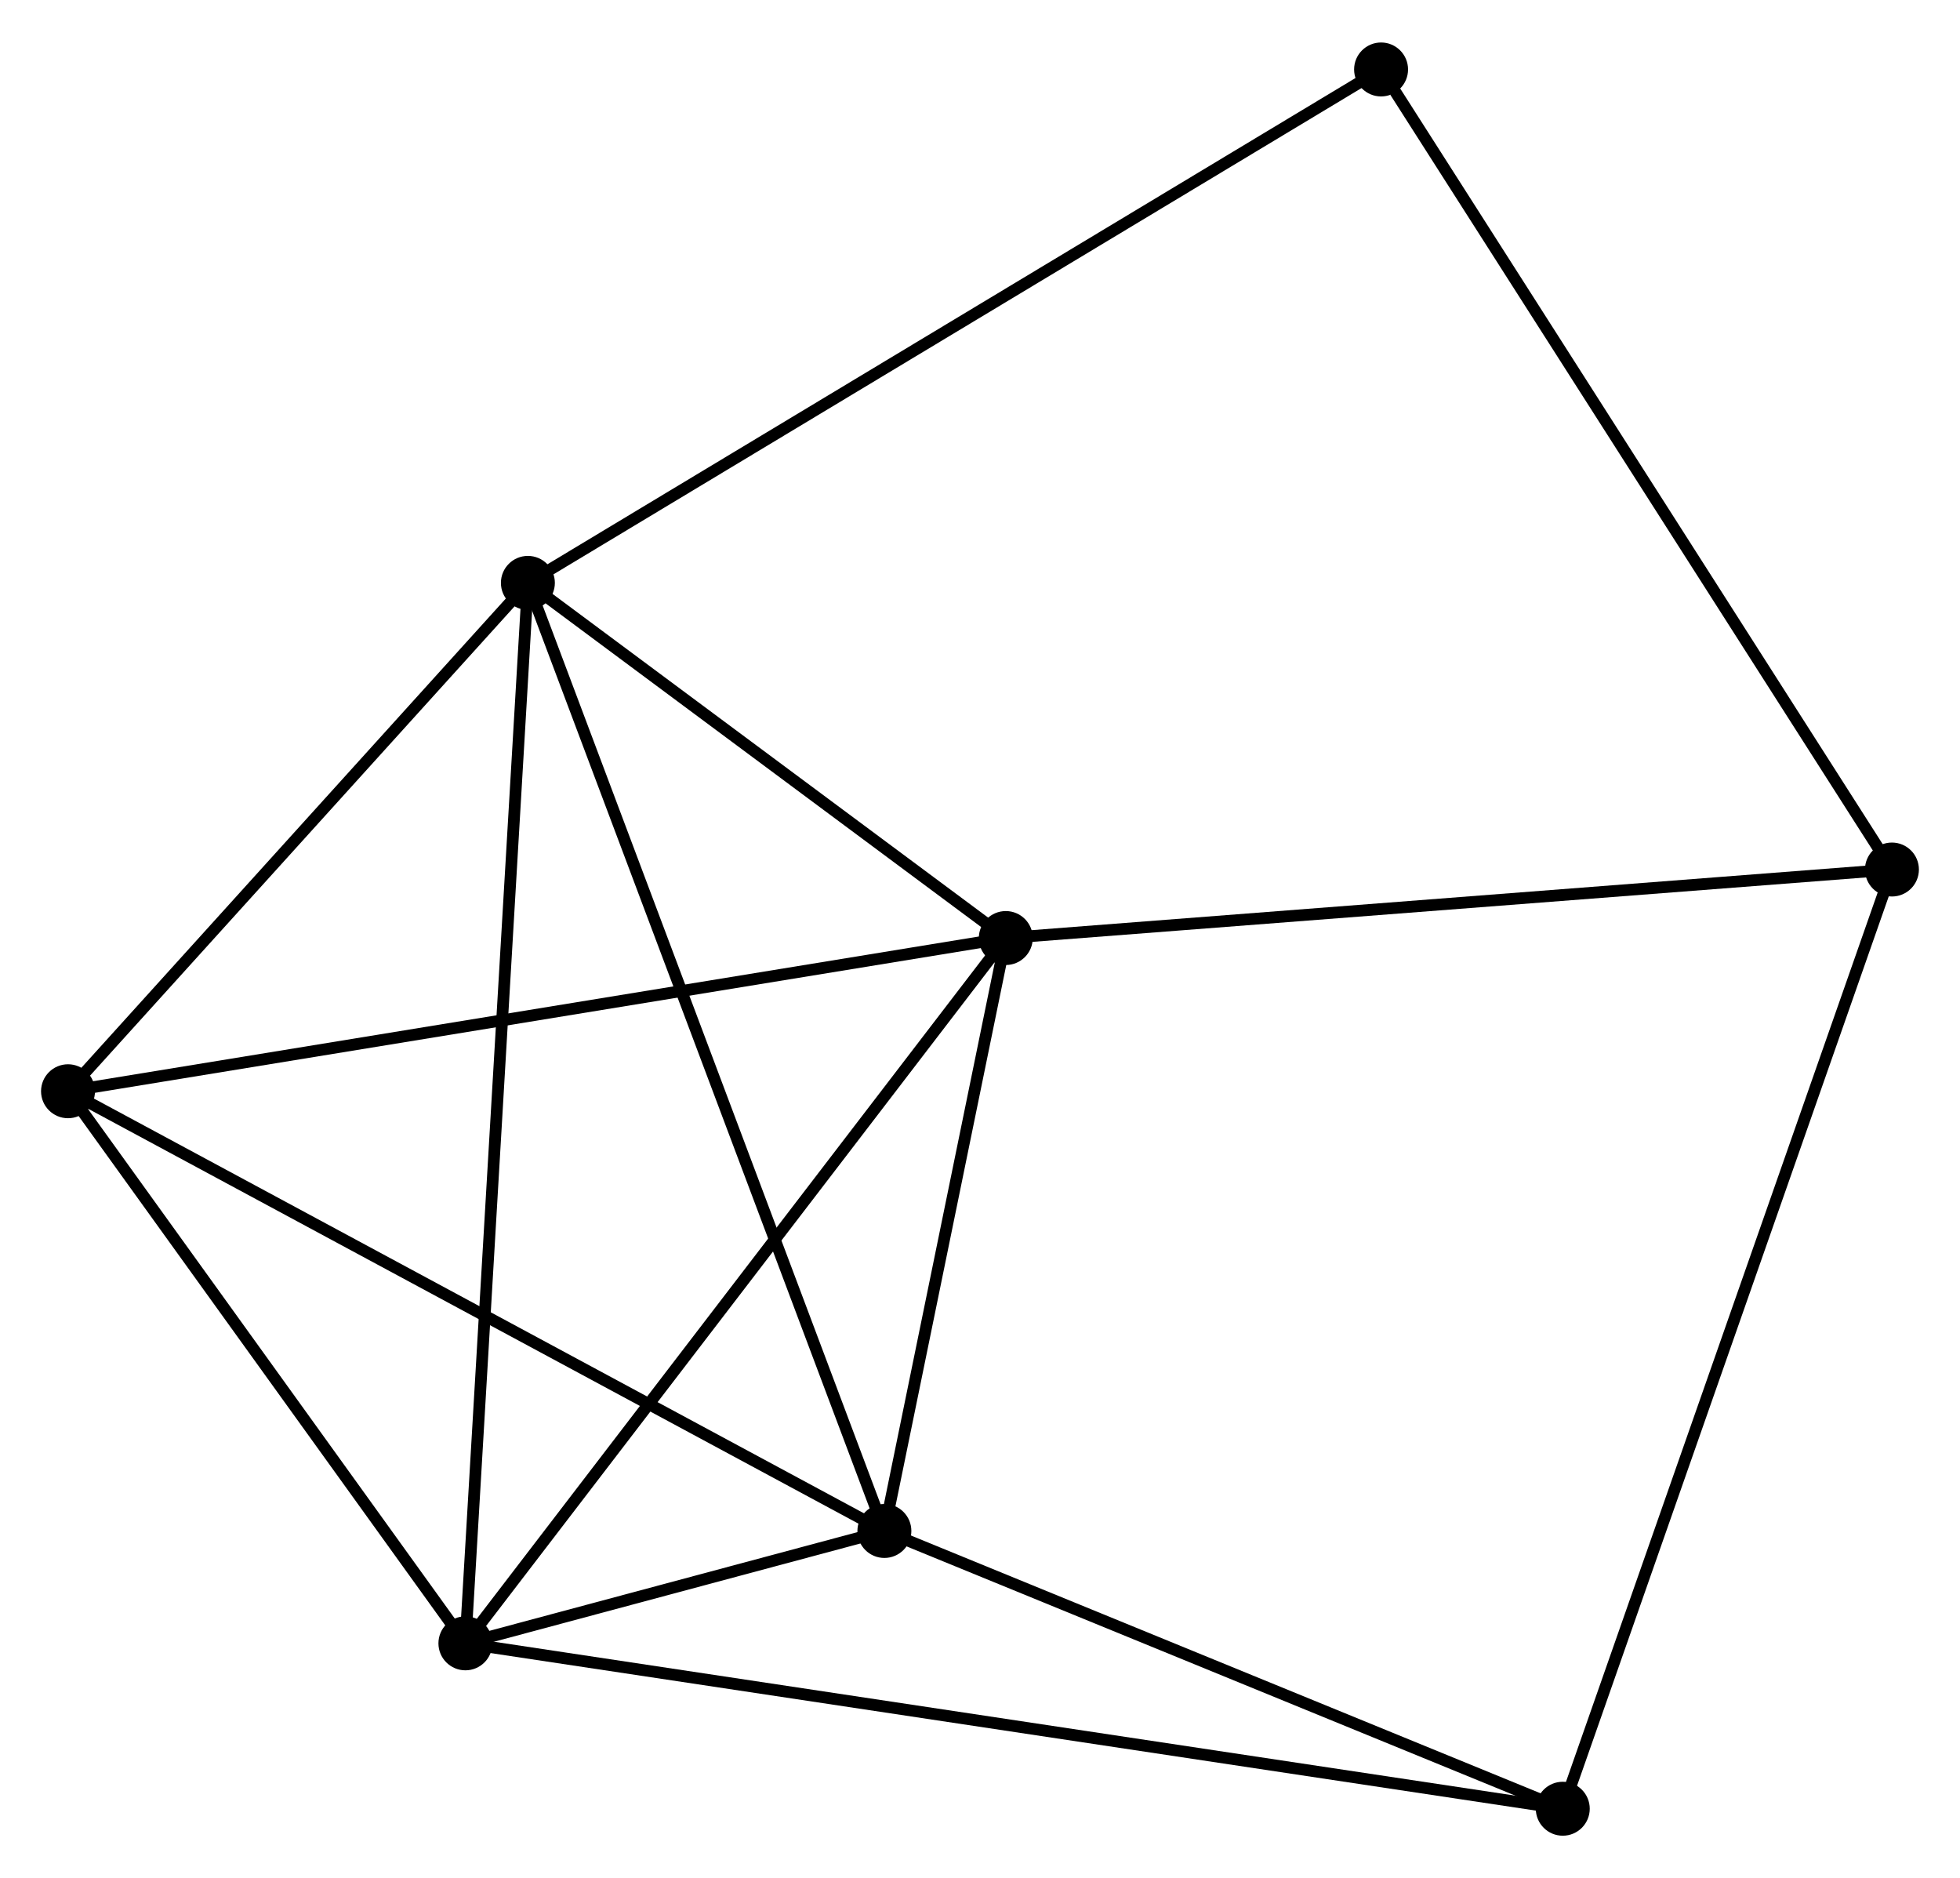 <?xml version="1.0" encoding="UTF-8" standalone="no"?>
<!DOCTYPE svg PUBLIC "-//W3C//DTD SVG 1.1//EN"
 "http://www.w3.org/Graphics/SVG/1.1/DTD/svg11.dtd">
<!-- Generated by graphviz version 2.36.0 (20140111.2315)
 -->
<!-- Title: %3 Pages: 1 -->
<svg width="167pt" height="160pt"
 viewBox="0.00 0.00 167.13 159.88" xmlns="http://www.w3.org/2000/svg" xmlns:xlink="http://www.w3.org/1999/xlink">
<g id="graph0" class="graph" transform="scale(1 1) rotate(0) translate(4 155.883)">
<title>%3</title>
<!-- 0 -->
<g id="node1" class="node"><title>0</title>
<ellipse fill="black" stroke="black" cx="41.013" cy="-106.311" rx="1.8" ry="1.8"/>
</g>
<!-- 1 -->
<g id="node2" class="node"><title>1</title>
<ellipse fill="black" stroke="black" cx="71.412" cy="-25.481" rx="1.8" ry="1.8"/>
</g>
<!-- 0&#45;&#45;1 -->
<g id="edge1" class="edge"><title>0&#45;&#45;1</title>
<path fill="none" stroke="black" d="M41.648,-104.623C45.57,-94.195 66.47,-38.622 70.675,-27.442"/>
</g>
<!-- 2 -->
<g id="node3" class="node"><title>2</title>
<ellipse fill="black" stroke="black" cx="35.685" cy="-15.901" rx="1.8" ry="1.8"/>
</g>
<!-- 0&#45;&#45;2 -->
<g id="edge2" class="edge"><title>0&#45;&#45;2</title>
<path fill="none" stroke="black" d="M40.902,-104.423C40.209,-92.657 36.488,-29.515 35.796,-17.779"/>
</g>
<!-- 3 -->
<g id="node4" class="node"><title>3</title>
<ellipse fill="black" stroke="black" cx="81.765" cy="-76.032" rx="1.8" ry="1.8"/>
</g>
<!-- 0&#45;&#45;3 -->
<g id="edge3" class="edge"><title>0&#45;&#45;3</title>
<path fill="none" stroke="black" d="M42.764,-105.01C49.468,-100.03 73.453,-82.208 80.066,-77.294"/>
</g>
<!-- 4 -->
<g id="node5" class="node"><title>4</title>
<ellipse fill="black" stroke="black" cx="1.8" cy="-62.97" rx="1.8" ry="1.8"/>
</g>
<!-- 0&#45;&#45;4 -->
<g id="edge4" class="edge"><title>0&#45;&#45;4</title>
<path fill="none" stroke="black" d="M39.709,-104.869C33.755,-98.289 9.196,-71.145 3.15,-64.462"/>
</g>
<!-- 7 -->
<g id="node6" class="node"><title>7</title>
<ellipse fill="black" stroke="black" cx="113.765" cy="-150.083" rx="1.8" ry="1.8"/>
</g>
<!-- 0&#45;&#45;7 -->
<g id="edge5" class="edge"><title>0&#45;&#45;7</title>
<path fill="none" stroke="black" d="M42.812,-107.393C52.877,-113.449 102.129,-143.082 112.029,-149.039"/>
</g>
<!-- 1&#45;&#45;2 -->
<g id="edge6" class="edge"><title>1&#45;&#45;2</title>
<path fill="none" stroke="black" d="M69.491,-24.966C63.23,-23.287 43.468,-17.988 37.445,-16.373"/>
</g>
<!-- 1&#45;&#45;3 -->
<g id="edge7" class="edge"><title>1&#45;&#45;3</title>
<path fill="none" stroke="black" d="M71.857,-27.653C73.56,-35.968 79.653,-65.721 81.333,-73.924"/>
</g>
<!-- 1&#45;&#45;4 -->
<g id="edge8" class="edge"><title>1&#45;&#45;4</title>
<path fill="none" stroke="black" d="M69.691,-26.408C60.144,-31.549 13.751,-56.534 3.716,-61.938"/>
</g>
<!-- 6 -->
<g id="node7" class="node"><title>6</title>
<ellipse fill="black" stroke="black" cx="129.258" cy="-1.8" rx="1.8" ry="1.8"/>
</g>
<!-- 1&#45;&#45;6 -->
<g id="edge9" class="edge"><title>1&#45;&#45;6</title>
<path fill="none" stroke="black" d="M73.337,-24.693C82.119,-21.098 118.347,-6.267 127.267,-2.615"/>
</g>
<!-- 2&#45;&#45;3 -->
<g id="edge10" class="edge"><title>2&#45;&#45;3</title>
<path fill="none" stroke="black" d="M36.824,-17.387C43.144,-25.634 73.854,-65.709 80.496,-74.376"/>
</g>
<!-- 2&#45;&#45;4 -->
<g id="edge11" class="edge"><title>2&#45;&#45;4</title>
<path fill="none" stroke="black" d="M34.558,-17.467C29.413,-24.613 8.191,-54.092 2.966,-61.349"/>
</g>
<!-- 2&#45;&#45;6 -->
<g id="edge12" class="edge"><title>2&#45;&#45;6</title>
<path fill="none" stroke="black" d="M37.64,-15.606C49.817,-13.771 115.168,-3.923 127.314,-2.093"/>
</g>
<!-- 3&#45;&#45;4 -->
<g id="edge13" class="edge"><title>3&#45;&#45;4</title>
<path fill="none" stroke="black" d="M79.788,-75.709C68.725,-73.902 14.59,-65.059 3.708,-63.281"/>
</g>
<!-- 5 -->
<g id="node8" class="node"><title>5</title>
<ellipse fill="black" stroke="black" cx="157.326" cy="-81.873" rx="1.8" ry="1.8"/>
</g>
<!-- 3&#45;&#45;5 -->
<g id="edge14" class="edge"><title>3&#45;&#45;5</title>
<path fill="none" stroke="black" d="M83.633,-76.176C94.087,-76.984 145.241,-80.939 155.524,-81.733"/>
</g>
<!-- 5&#45;&#45;7 -->
<g id="edge16" class="edge"><title>5&#45;&#45;7</title>
<path fill="none" stroke="black" d="M156.25,-83.559C150.275,-92.914 121.243,-138.373 114.964,-148.206"/>
</g>
<!-- 5&#45;&#45;6 -->
<g id="edge15" class="edge"><title>5&#45;&#45;6</title>
<path fill="none" stroke="black" d="M156.633,-79.893C152.749,-68.815 133.747,-14.607 129.927,-3.71"/>
</g>
</g>
</svg>
